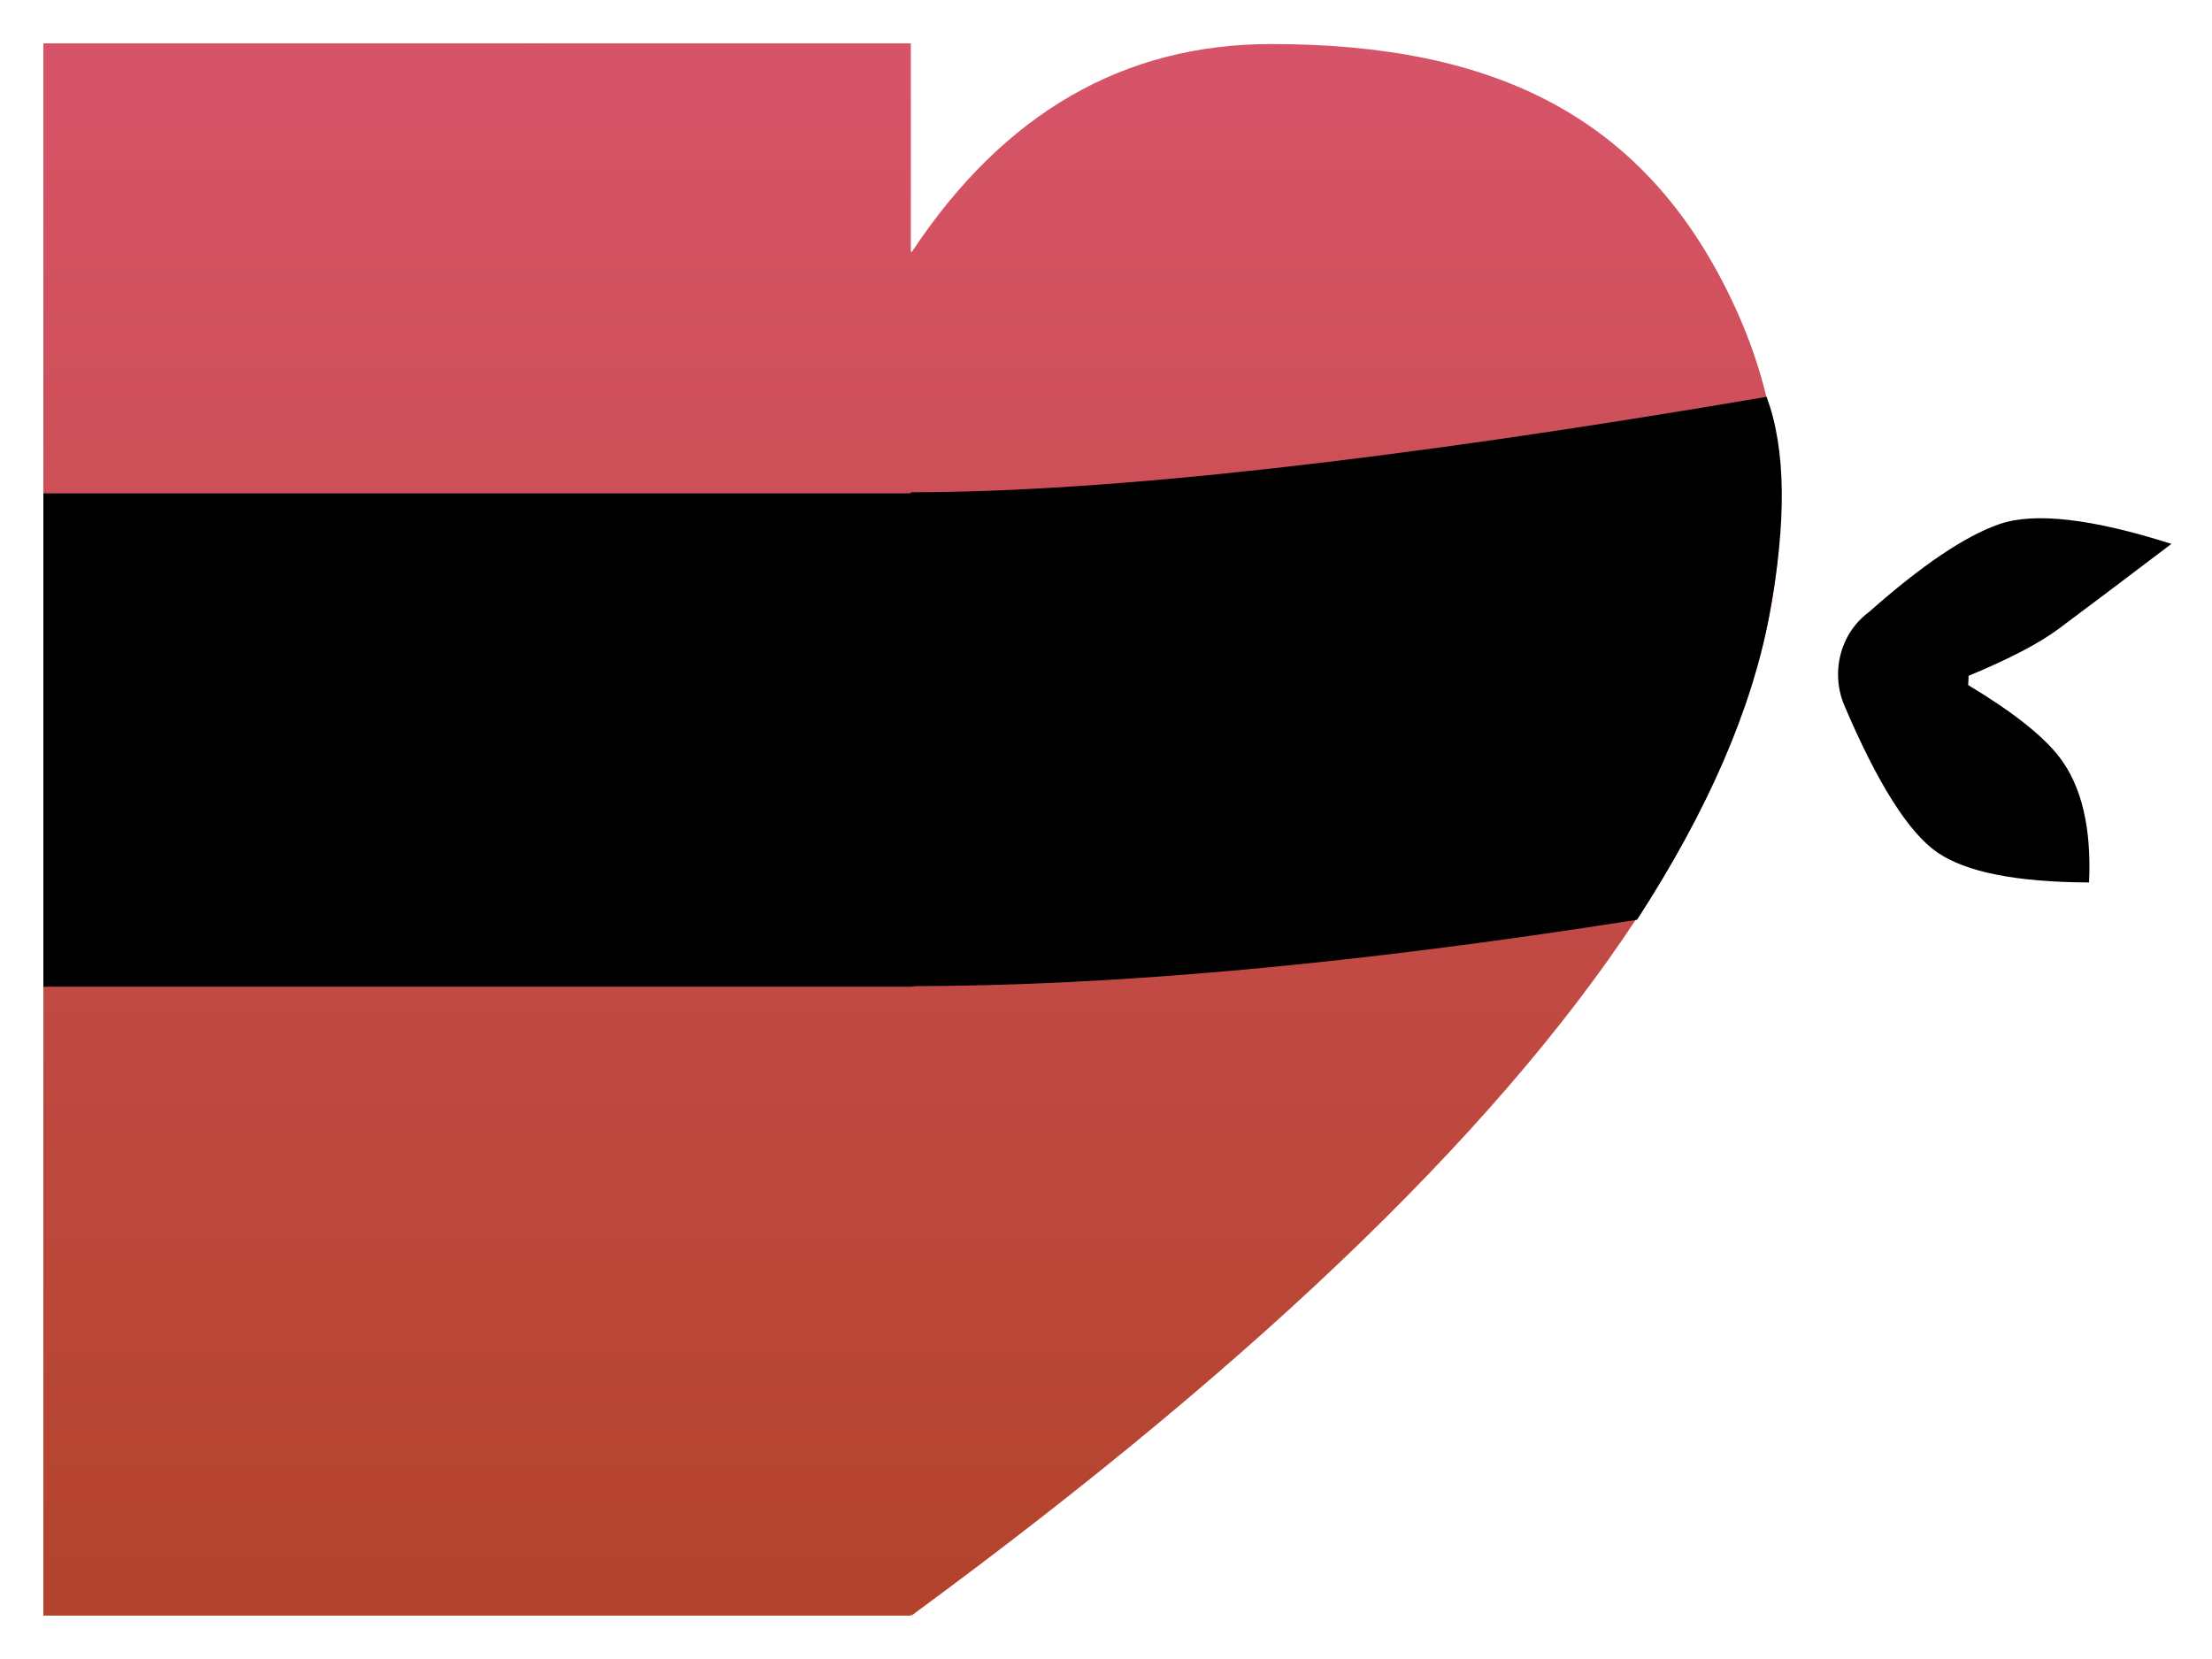 <svg height="153" viewBox="0 0 204 153" width="204" xmlns="http://www.w3.org/2000/svg" xmlns:xlink="http://www.w3.org/1999/xlink"><filter id="a" height="116.6%" width="112.2%" x="-6.1%" y="-8.3%"><feOffset dx="0" dy="2" in="SourceAlpha" result="shadowOffsetOuter1"/><feGaussianBlur in="shadowOffsetOuter1" result="shadowBlurOuter1" stdDeviation="2"/><feColorMatrix in="shadowBlurOuter1" result="shadowMatrixOuter1" type="matrix" values="0 0 0 0 0   0 0 0 0 0   0 0 0 0 0  0 0 0 0.5 0"/><feMerge><feMergeNode in="shadowMatrixOuter1"/><feMergeNode in="SourceGraphic"/></feMerge></filter><linearGradient id="b" x1="50%" x2="50%" y1="-29.096%" y2="105.458%"><stop offset="0" stop-color="#e1597a"/><stop offset="1" stop-color="#b14228"/></linearGradient><g fill="none" filter="url(#a)" transform="translate(4 2)"><path d="m6.383 22.694c9.001-16.415 20.732-22.703 39.19-22.633 12.306.047 23.809 6.443 34.509 19.189 8.467-12.792 19.519-19.189 33.157-19.189 20.457 0 34.764 6.568 42.902 24.547 14.615 32.286-10.738 72.41-76.06 120.371-67.811-47.459-92.378-88.221-73.7-122.284z" fill="url(#b)"/><path d="m2.305 32.598c33.494 5.869 59.36 8.803 77.6 8.803 18.24 0 44.578-2.934 79.015-8.803 1.787 4.776 1.871 11.501.249 20.174-1.621 8.673-5.685 18.023-12.192 28.051-25.861 4.083-48.219 6.124-67.072 6.124-18.854 0-41.497-2.105-67.932-6.315-6.971-10.844-10.852-20.285-11.641-28.322s-.132-14.608 1.973-19.711z" fill="#000"/><path d="m1.404 17.6c-.383-.885-.597-1.869-.597-2.906 0-2.379 1.125-4.48 2.843-5.743 4.873-4.318 8.881-7.022 12.023-8.111 3.243-1.124 8.536-.518 15.878 1.818-4.37 3.315-7.838 5.928-10.406 7.839-1.792 1.334-4.558 2.777-8.3 4.329-.003.288-.016.572-.039.851 4.099 2.466 6.903 4.681 8.412 6.645 2.057 2.678 2.969 6.532 2.736 11.561-6.696-.028-11.362-.953-13.998-2.775-2.637-1.821-5.488-6.324-8.553-13.509z" fill="#000" transform="translate(164.706 43.5)"/><path d="m0 0h80v145h-80v-58z" fill="url(#b)"/><path d="m0 41.5h80c5 .333 7.333 7.894 7 22.683s-2.667 22.394-7 22.817h-80z" fill="#000"/></g></svg>
